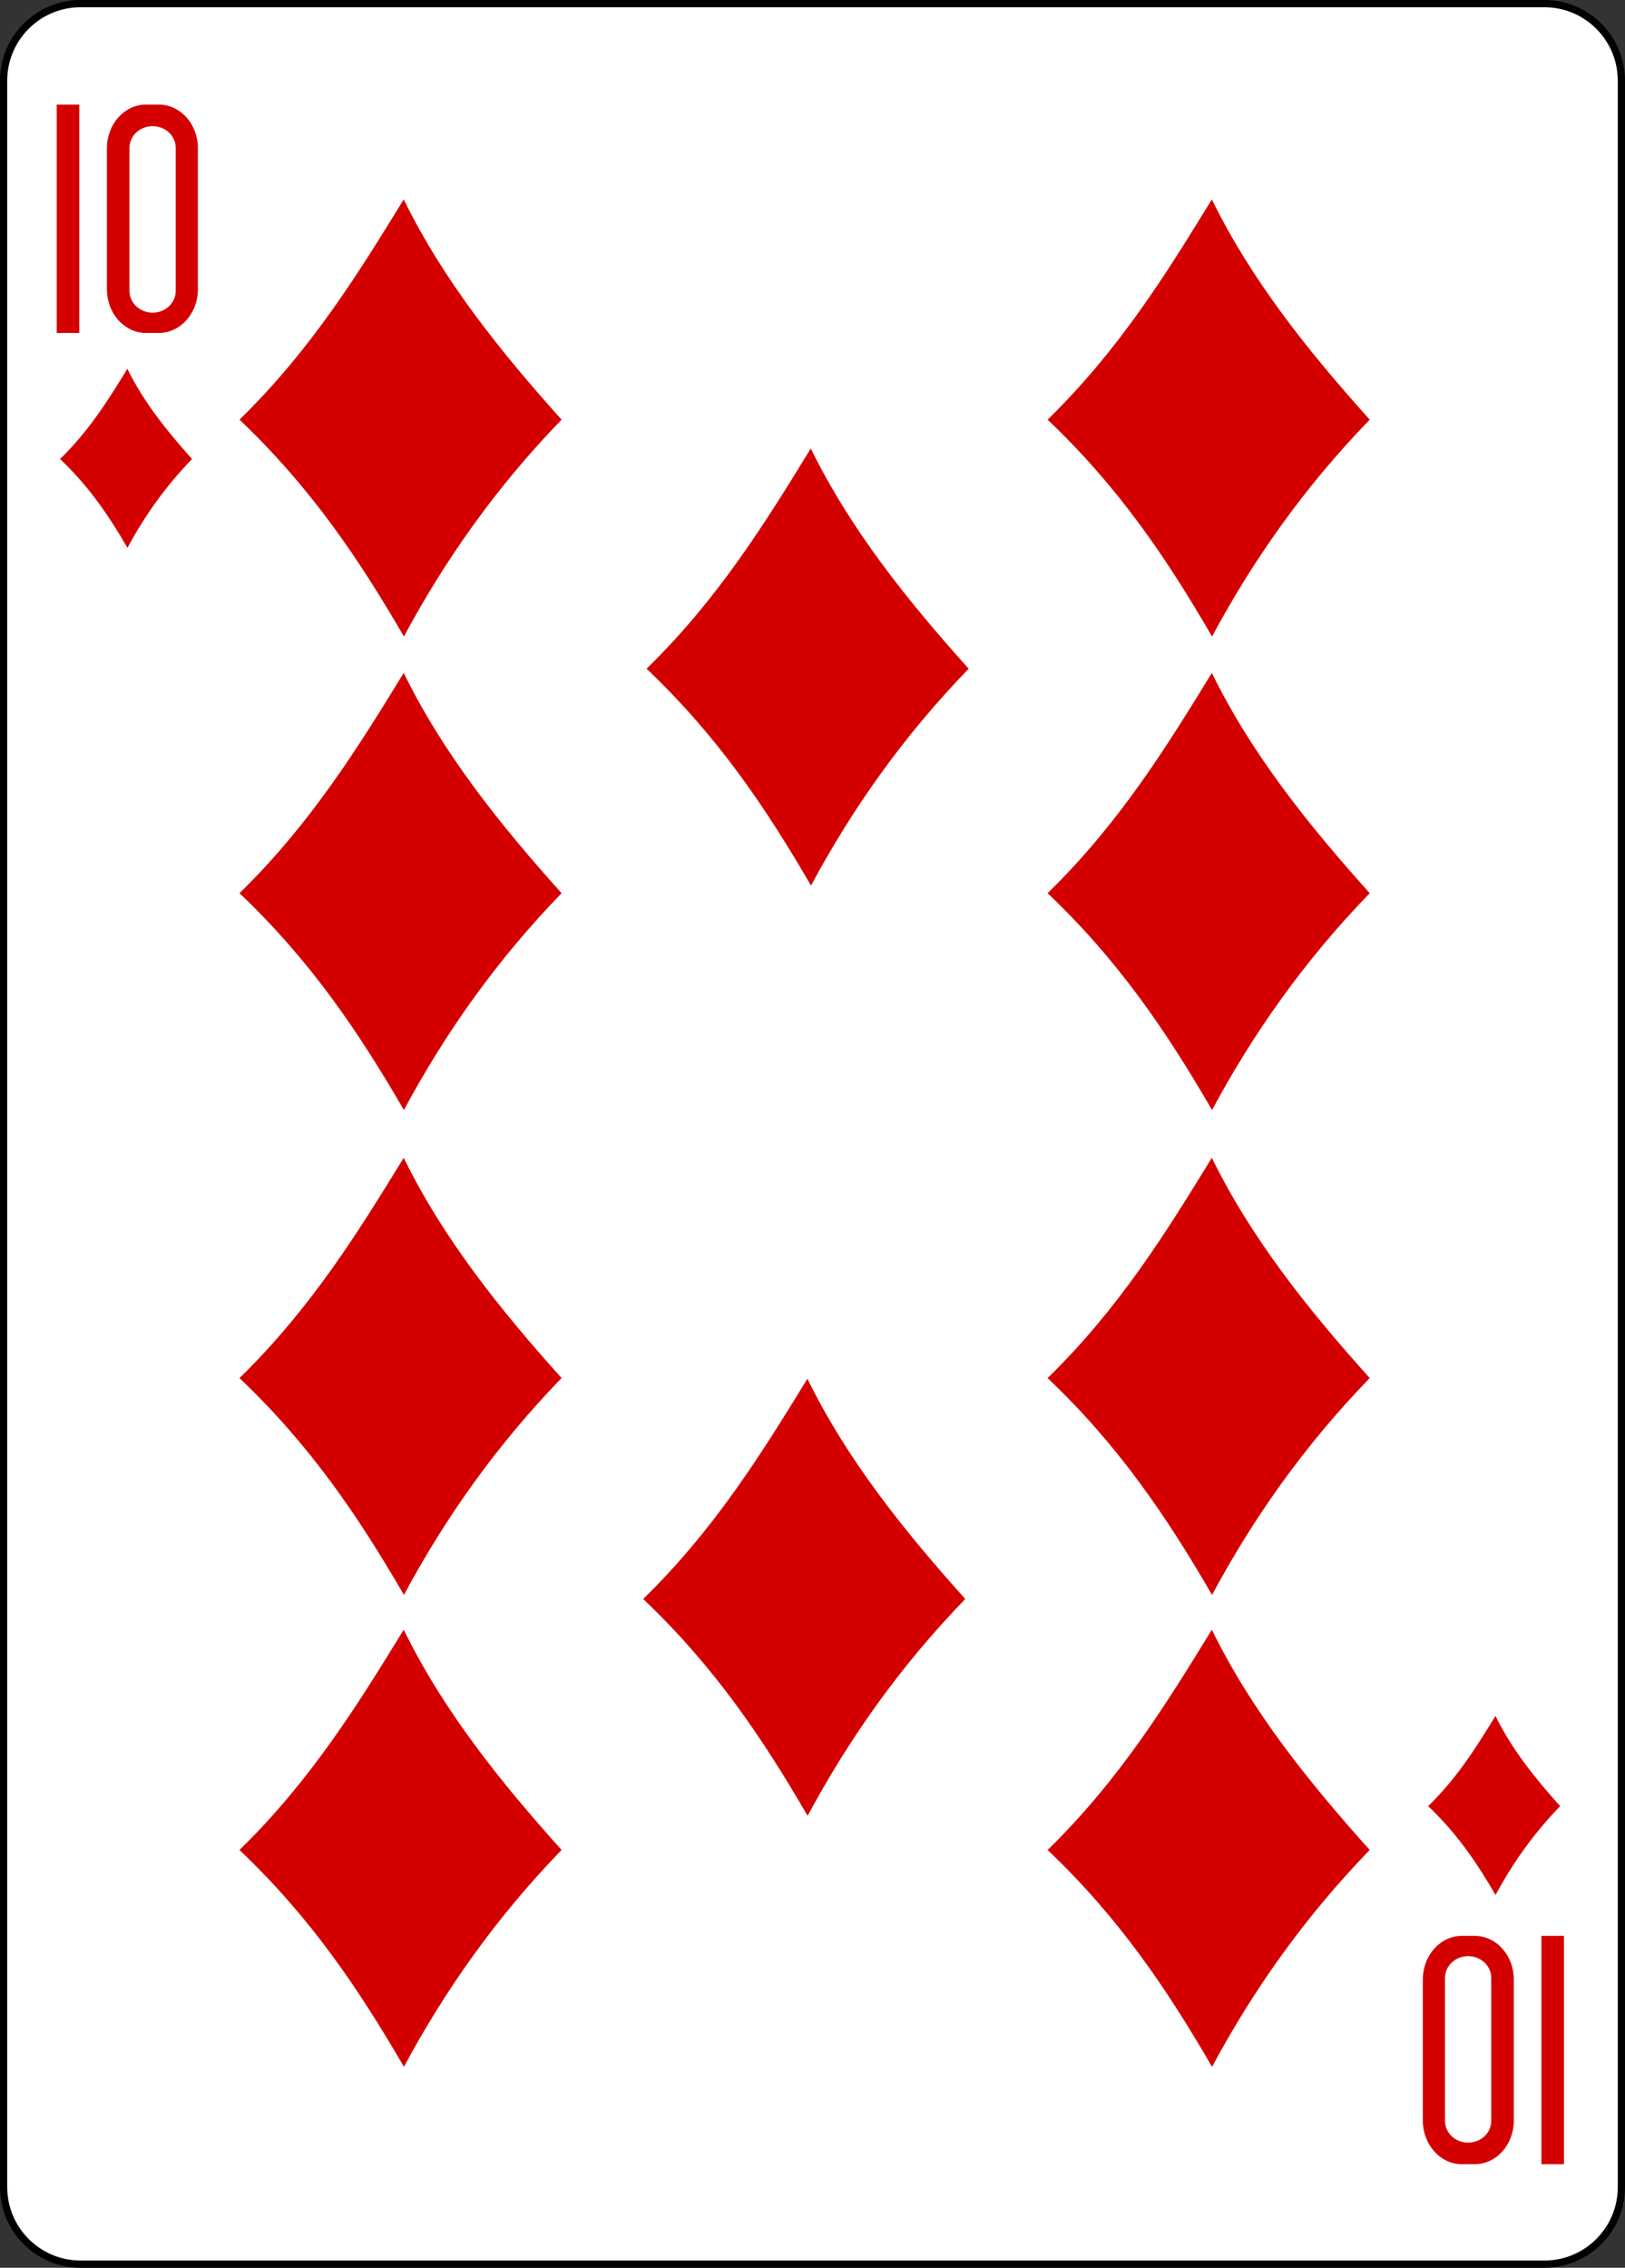 <?xml version="1.0" encoding="utf-8"?>
<!-- Generator: Adobe Illustrator 15.0.2, SVG Export Plug-In . SVG Version: 6.00 Build 0)  -->
<svg version="1.2" baseProfile="tiny"
	 id="svg4423" xmlns:inkscape="http://www.inkscape.org/namespaces/inkscape" sodipodi:docname="10D.svg" inkscape:version="0.48.1 r9760" xmlns:sodipodi="http://sodipodi.sourceforge.net/DTD/sodipodi-0.dtd" xmlns:rdf="http://www.w3.org/1999/02/22-rdf-syntax-ns#" xmlns:svg="http://www.w3.org/2000/svg" xmlns:cc="http://creativecommons.org/ns#" xmlns:dc="http://purl.org/dc/elements/1.1/"
	 xmlns="http://www.w3.org/2000/svg" xmlns:xlink="http://www.w3.org/1999/xlink" x="0px" y="0px" width="224.226px"
	 height="312.809px" viewBox="259.935 369.777 224.226 312.809" overflow="inherit" xml:space="preserve">
<rect x="259.935" y="369.777" width="224.226" height="312.809" fill="#333333" stroke="none"/>
<sodipodi:namedview  bordercolor="#666666" pagecolor="#ffffff" borderopacity="1.0" id="base" inkscape:cx="173.68413" inkscape:pageopacity="0.0" inkscape:pageshadow="2" inkscape:zoom="0.69999999" inkscape:cy="458.50242" inkscape:document-units="px" inkscape:current-layer="layer1" showgrid="false" inkscape:snap-global="true" inkscape:snap-bbox="true" inkscape:snap-page="true" inkscape:window-width="734" inkscape:window-height="925" inkscape:window-x="848" inkscape:window-y="86" inkscape:window-maximized="0">
	</sodipodi:namedview>
<g id="layer1" inkscape:groupmode="layer" inkscape:label="Layer 1">
	<g id="g8795-8" transform="translate(-6443.953,2805.276)">
		<path id="rect6365-80" fill="#FFFFFF" stroke="#000000" stroke-width="0.997" d="M6715.016-2435h201.969
			c5.871,0,10.631,4.759,10.631,10.63v290.551c0,5.871-4.76,10.631-10.631,10.631h-201.969c-5.871,0-10.63-4.76-10.63-10.631
			v-290.551C6704.386-2430.241,6709.145-2435,6715.016-2435z"/>
		<g id="g8612-8" transform="matrix(0.301,0,0,0.301,5267.56,-1982.703)">
			<path id="path3327-7" sodipodi:nodetypes="ccccc" inkscape:connector-curvature="0" fill="#D40000" d="M4881.64-1311.995
				c32.951-32.158,54.592-67.22,75.29-100.938c18.149,37.102,44.196,69.562,72.364,100.938
				c-30.137,31.117-53.496,64.394-72.273,99.375C4936.199-1248.48,4914.285-1280.949,4881.64-1311.995z"/>
			<path id="path3333" sodipodi:nodetypes="ccccc" inkscape:connector-curvature="0" fill="#D40000" d="M4881.64-1094.993
				c32.951-32.158,54.592-67.22,75.29-100.942c18.149,37.102,44.196,69.562,72.364,100.942
				c-30.137,31.117-53.496,64.391-72.273,99.371C4936.199-1031.478,4914.285-1063.951,4881.64-1094.993z"/>
			<path id="path3335" sodipodi:nodetypes="ccccc" inkscape:connector-curvature="0" fill="#D40000" d="M4881.64-872.793
				c32.951-32.158,54.592-67.217,75.29-100.938c18.149,37.102,44.196,69.565,72.364,100.938
				c-30.137,31.12-53.496,64.394-72.273,99.375c-20.821-35.856-42.736-68.332-75.382-99.375H4881.64z"/>
			<path id="path3337" sodipodi:nodetypes="ccccc" inkscape:connector-curvature="0" fill="#D40000" d="M4881.64-656.54
				c32.951-32.158,54.592-67.217,75.29-100.938c18.149,37.102,44.196,69.565,72.364,100.938
				c-30.137,31.12-53.496,64.394-72.273,99.375c-20.821-35.856-42.736-68.332-75.382-99.375H4881.64z"/>
			<path id="path3339" sodipodi:nodetypes="ccccc" inkscape:connector-curvature="0" fill="#D40000" d="M5068.254-1197.855
				c32.953-32.155,54.595-67.22,75.29-100.938c18.154,37.102,44.201,69.562,72.369,100.938
				c-30.141,31.12-53.496,64.394-72.278,99.375C5122.817-1134.339,5100.902-1166.809,5068.254-1197.855z"/>
			<path id="path3343" sodipodi:nodetypes="ccccc" inkscape:connector-curvature="0" fill="#D40000" d="M5066.701-771.556
				c32.953-32.158,54.595-67.223,75.293-100.938c18.147,37.102,44.194,69.558,72.362,100.938
				c-30.134,31.12-53.495,64.394-72.275,99.375C5121.264-708.038,5099.349-740.514,5066.701-771.556L5066.701-771.556z"/>
			<path id="path3345" sodipodi:nodetypes="ccccc" inkscape:connector-curvature="0" fill="#D40000" d="M5252.101-1311.995
				c32.957-32.158,54.599-67.22,75.293-100.938c18.152,37.102,44.199,69.562,72.368,100.938
				c-30.141,31.117-53.496,64.394-72.277,99.375C5306.667-1248.48,5284.752-1280.949,5252.101-1311.995z"/>
			<path id="path3351" sodipodi:nodetypes="ccccc" inkscape:connector-curvature="0" fill="#D40000" d="M5252.101-1094.993
				c32.957-32.158,54.599-67.22,75.293-100.942c18.152,37.102,44.199,69.562,72.368,100.942
				c-30.141,31.117-53.496,64.391-72.277,99.371C5306.667-1031.478,5284.752-1063.951,5252.101-1094.993z"/>
			<path id="path3353" sodipodi:nodetypes="ccccc" inkscape:connector-curvature="0" fill="#D40000" d="M5252.101-872.793
				c32.957-32.158,54.599-67.217,75.293-100.938c18.152,37.102,44.199,69.565,72.368,100.938
				c-30.141,31.12-53.496,64.394-72.277,99.375C5306.667-809.274,5284.752-841.751,5252.101-872.793z"/>
			<path id="path3355" sodipodi:nodetypes="ccccc" inkscape:connector-curvature="0" fill="#D40000" d="M5252.101-656.54
				c32.957-32.158,54.599-67.217,75.293-100.938c18.152,37.102,44.199,69.565,72.368,100.938
				c-30.141,31.12-53.496,64.394-72.277,99.375C5306.667-593.022,5284.752-625.498,5252.101-656.54z"/>
			<path id="path3702" sodipodi:nodetypes="ccccc" inkscape:connector-curvature="0" fill="#D40000" d="M5426.568-676.619
				c13.5-13.17,22.362-27.533,30.841-41.345c7.435,15.194,18.106,28.493,29.641,41.345c-12.346,12.748-21.908,26.378-29.602,40.709
				C5448.917-650.598,5439.938-663.897,5426.568-676.619z"/>
			<path id="path3704" sodipodi:nodetypes="ccccc" inkscape:connector-curvature="0" fill="#D40000" d="M4799.403-1293.957
				c13.499-13.173,22.364-27.536,30.843-41.348c7.435,15.197,18.103,28.493,29.643,41.348
				c-12.346,12.748-21.913,26.378-29.607,40.709C4821.754-1267.939,4812.775-1281.241,4799.403-1293.957z"/>
			<path id="path7216-7" sodipodi:nodetypes="ccccc" inkscape:connector-curvature="0" fill="#D40000" d="M4797.864-1351.724
				v-104.652h10.333v104.652H4797.864z"/>
			<path id="rect7235-8" inkscape:connector-curvature="0" fill="#D40000" d="M4838.817-1456.377
				c-9.945,0-17.941,8.923-17.941,20.004v64.644c0,11.081,7.996,20.004,17.941,20.004h5.797c9.945,0,17.956-8.923,17.956-20.004
				v-64.644c0-11.081-8.01-20.004-17.956-20.004H4838.817z M4841.81-1446.485c5.875,0,10.601,4.441,10.601,9.971v65.509
				c0,5.531-4.726,9.987-10.601,9.987s-10.601-4.457-10.601-9.987v-65.509C4831.209-1442.044,4835.936-1446.485,4841.81-1446.485z"
				/>
			<g id="g7984-38" transform="matrix(-0.504,0,0,-0.504,7403.638,312.078)">
				<path id="path7986-3" sodipodi:nodetypes="ccccc" inkscape:connector-curvature="0" fill="#D40000" d="M3799.245,1843.756
					v-207.633h20.503v207.633H3799.245z"/>
				<path id="path7988-7" inkscape:connector-curvature="0" fill="#D40000" d="M3880.499,1636.123
					c-19.731,0-35.601,17.71-35.601,39.694v128.245c0,21.983,15.87,39.694,35.601,39.694h11.494
					c19.731,0,35.626-17.71,35.626-39.694v-128.245c0-21.983-15.896-39.694-35.626-39.694H3880.499z M3886.432,1655.751
					c11.661,0,21.031,8.817,21.031,19.783v129.97c0,10.966-9.37,19.808-21.031,19.808c-11.648,0-21.031-8.842-21.031-19.808v-129.97
					C3865.401,1664.568,3874.784,1655.751,3886.432,1655.751z"/>
			</g>
		</g>
	</g>
</g>
</svg>
